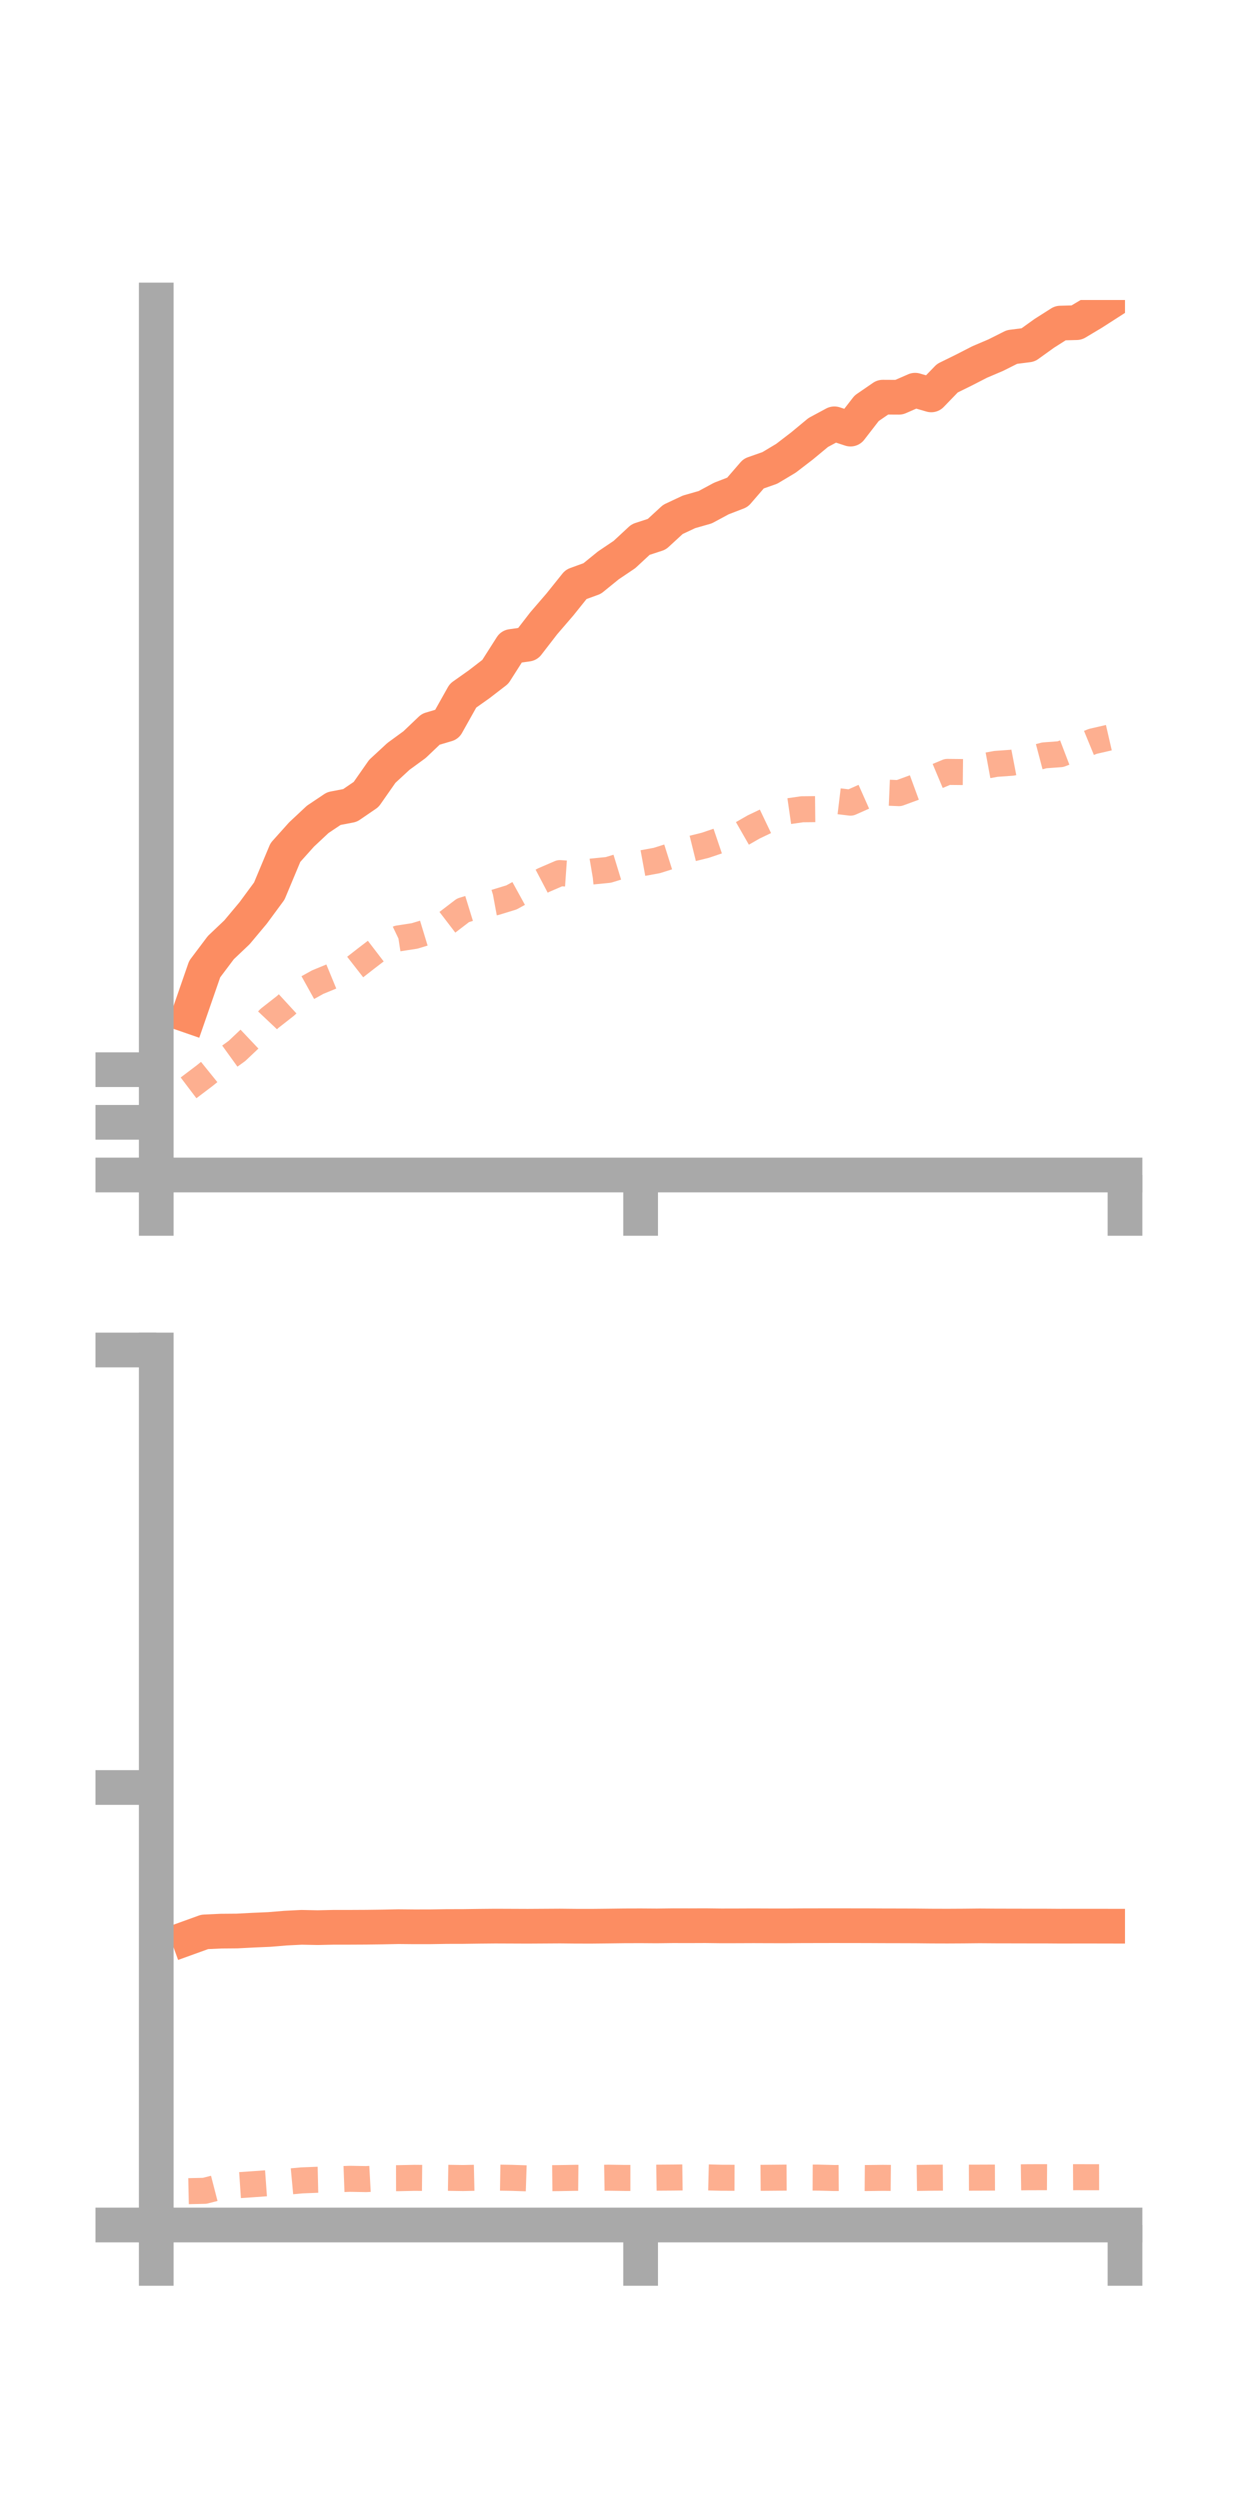 <?xml version="1.0" encoding="utf-8" standalone="no"?>
<!DOCTYPE svg PUBLIC "-//W3C//DTD SVG 1.1//EN"
  "http://www.w3.org/Graphics/SVG/1.1/DTD/svg11.dtd">
<!-- Created with matplotlib (https://matplotlib.org/) -->
<svg height="144pt" version="1.1" viewBox="0 0 72 144" width="72pt" xmlns="http://www.w3.org/2000/svg" xmlns:xlink="http://www.w3.org/1999/xlink">
 <defs>
  <style type="text/css">*{stroke-linecap:butt;stroke-linejoin:round;}</style>
 </defs>
 <g id="figure_1">
  <g id="patch_1">
   <path d="M 0 144 
L 72 144 
L 72 0 
L 0 0 
z
" style="fill:none;"/>
  </g>
  <g id="axes_1">
   <g id="patch_2">
    <path d="M 9 67.68 
L 64.8 67.68 
L 64.8 17.28 
L 9 17.28 
z
" style="fill:none;"/>
   </g>
   <g id="matplotlib.axis_1">
    <g id="xtick_1">
     <g id="line2d_1">
      <defs>
       <path d="M 0 0 
L 0 3.5 
" id="me12f2a9fa1" style="stroke:#a9a9a9;stroke-width:2;"/>
      </defs>
      <g>
       <use style="fill:#a9a9a9;stroke:#a9a9a9;stroke-width:2;" x="9" xlink:href="#me12f2a9fa1" y="67.68"/>
      </g>
     </g>
    </g>
    <g id="xtick_2">
     <g id="line2d_2">
      <g>
       <use style="fill:#a9a9a9;stroke:#a9a9a9;stroke-width:2;" x="36.9" xlink:href="#me12f2a9fa1" y="67.68"/>
      </g>
     </g>
    </g>
    <g id="xtick_3">
     <g id="line2d_3">
      <g>
       <use style="fill:#a9a9a9;stroke:#a9a9a9;stroke-width:2;" x="64.8" xlink:href="#me12f2a9fa1" y="67.68"/>
      </g>
     </g>
    </g>
   </g>
   <g id="matplotlib.axis_2">
    <g id="ytick_1">
     <g id="line2d_4">
      <defs>
       <path d="M 0 0 
L -3.5 0 
" id="m0838f00b6d" style="stroke:#a9a9a9;stroke-width:2;"/>
      </defs>
      <g>
       <use style="fill:#a9a9a9;stroke:#a9a9a9;stroke-width:2;" x="9" xlink:href="#m0838f00b6d" y="67.68"/>
      </g>
     </g>
    </g>
    <g id="ytick_2">
     <g id="line2d_5">
      <g>
       <use style="fill:#a9a9a9;stroke:#a9a9a9;stroke-width:2;" x="9" xlink:href="#m0838f00b6d" y="64.647"/>
      </g>
     </g>
    </g>
    <g id="ytick_3">
     <g id="line2d_6">
      <g>
       <use style="fill:#a9a9a9;stroke:#a9a9a9;stroke-width:2;" x="9" xlink:href="#m0838f00b6d" y="61.614"/>
      </g>
     </g>
    </g>
   </g>
   <g id="line2d_7">
    <path clip-path="url(#pfce14915bb)" d="M 10.86 58.503 
L 11.79 55.819 
L 12.72 54.583 
L 13.65 53.7 
L 14.58 52.589 
L 15.51 51.327 
L 16.44 49.104 
L 17.37 48.066 
L 18.3 47.196 
L 19.23 46.573 
L 20.16 46.395 
L 21.09 45.759 
L 22.02 44.429 
L 22.95 43.569 
L 23.88 42.89 
L 24.81 42.004 
L 25.74 41.729 
L 26.67 40.071 
L 27.6 39.413 
L 28.53 38.696 
L 29.46 37.236 
L 30.39 37.104 
L 31.32 35.9 
L 32.25 34.82 
L 33.18 33.661 
L 34.11 33.322 
L 35.04 32.567 
L 35.97 31.94 
L 36.9 31.077 
L 37.83 30.773 
L 38.76 29.918 
L 39.69 29.482 
L 40.62 29.216 
L 41.55 28.715 
L 42.48 28.356 
L 43.41 27.28 
L 44.34 26.953 
L 45.27 26.397 
L 46.2 25.683 
L 47.13 24.912 
L 48.06 24.412 
L 48.99 24.717 
L 49.92 23.516 
L 50.85 22.877 
L 51.78 22.882 
L 52.71 22.476 
L 53.64 22.746 
L 54.57 21.784 
L 55.5 21.327 
L 56.43 20.85 
L 57.36 20.454 
L 58.29 19.987 
L 59.22 19.869 
L 60.15 19.201 
L 61.08 18.61 
L 62.01 18.585 
L 62.94 18.029 
L 63.87 17.432 
" style="fill:none;stroke:#fc8d62;stroke-linecap:square;stroke-width:2;"/>
   </g>
   <g id="line2d_8">
    <path clip-path="url(#pfce14915bb)" d="M 10.86 62.661 
L 11.79 61.957 
L 12.72 61.206 
L 13.65 60.534 
L 14.58 59.654 
L 15.51 58.668 
L 16.44 57.94 
L 17.37 57.086 
L 18.3 56.57 
L 19.23 56.187 
L 20.16 55.934 
L 21.09 55.208 
L 22.02 54.496 
L 22.95 54.053 
L 23.88 53.91 
L 24.81 53.627 
L 25.74 53.146 
L 26.67 52.434 
L 27.6 52.148 
L 28.53 51.976 
L 29.46 51.691 
L 30.39 51.18 
L 31.32 50.692 
L 32.25 50.291 
L 33.18 50.356 
L 34.11 50.199 
L 35.04 50.107 
L 35.97 49.823 
L 36.9 49.736 
L 37.83 49.566 
L 38.76 49.273 
L 39.69 48.92 
L 40.62 48.69 
L 41.55 48.375 
L 42.48 48.166 
L 43.41 47.633 
L 44.34 47.189 
L 45.27 46.748 
L 46.2 46.614 
L 47.13 46.604 
L 48.06 46.121 
L 48.99 46.233 
L 49.92 45.82 
L 50.85 45.646 
L 51.78 45.685 
L 52.71 45.344 
L 53.64 44.851 
L 54.57 44.461 
L 55.5 44.471 
L 56.43 44.171 
L 57.36 44 
L 58.29 43.933 
L 59.22 43.754 
L 60.15 43.509 
L 61.08 43.441 
L 62.01 43.086 
L 62.94 42.704 
L 63.87 42.49 
" style="fill:none;stroke:#fc8d62;stroke-dasharray:1.5,1.5;stroke-dashoffset:0;stroke-opacity:0.7;stroke-width:1.5;"/>
   </g>
   <g id="patch_3">
    <path d="M 9 67.68 
L 9 17.28 
" style="fill:none;stroke:#a9a9a9;stroke-linecap:square;stroke-linejoin:miter;stroke-width:2;"/>
   </g>
   <g id="patch_4">
    <path d="M 64.8 67.68 
L 64.8 17.28 
" style="fill:none;"/>
   </g>
   <g id="patch_5">
    <path d="M 9 67.68 
L 64.8 67.68 
" style="fill:none;stroke:#a9a9a9;stroke-linecap:square;stroke-linejoin:miter;stroke-width:2;"/>
   </g>
   <g id="patch_6">
    <path d="M 9 17.28 
L 64.8 17.28 
" style="fill:none;"/>
   </g>
  </g>
  <g id="axes_2">
   <g id="patch_7">
    <path d="M 9 128.16 
L 64.8 128.16 
L 64.8 77.76 
L 9 77.76 
z
" style="fill:none;"/>
   </g>
   <g id="matplotlib.axis_3">
    <g id="xtick_4">
     <g id="line2d_9">
      <g>
       <use style="fill:#a9a9a9;stroke:#a9a9a9;stroke-width:2;" x="9" xlink:href="#me12f2a9fa1" y="128.16"/>
      </g>
     </g>
    </g>
    <g id="xtick_5">
     <g id="line2d_10">
      <g>
       <use style="fill:#a9a9a9;stroke:#a9a9a9;stroke-width:2;" x="36.9" xlink:href="#me12f2a9fa1" y="128.16"/>
      </g>
     </g>
    </g>
    <g id="xtick_6">
     <g id="line2d_11">
      <g>
       <use style="fill:#a9a9a9;stroke:#a9a9a9;stroke-width:2;" x="64.8" xlink:href="#me12f2a9fa1" y="128.16"/>
      </g>
     </g>
    </g>
   </g>
   <g id="matplotlib.axis_4">
    <g id="ytick_4">
     <g id="line2d_12">
      <g>
       <use style="fill:#a9a9a9;stroke:#a9a9a9;stroke-width:2;" x="9" xlink:href="#m0838f00b6d" y="128.16"/>
      </g>
     </g>
    </g>
    <g id="ytick_5">
     <g id="line2d_13">
      <g>
       <use style="fill:#a9a9a9;stroke:#a9a9a9;stroke-width:2;" x="9" xlink:href="#m0838f00b6d" y="102.96"/>
      </g>
     </g>
    </g>
    <g id="ytick_6">
     <g id="line2d_14">
      <g>
       <use style="fill:#a9a9a9;stroke:#a9a9a9;stroke-width:2;" x="9" xlink:href="#m0838f00b6d" y="77.76"/>
      </g>
     </g>
    </g>
   </g>
   <g id="line2d_15">
    <path clip-path="url(#pd43a1bddf0)" d="M 10.86 111.613 
L 11.79 111.277 
L 12.72 111.234 
L 13.65 111.226 
L 14.58 111.178 
L 15.51 111.138 
L 16.44 111.061 
L 17.37 111.014 
L 18.3 111.033 
L 19.23 111.012 
L 20.16 111.012 
L 21.09 111.007 
L 22.02 110.995 
L 22.95 110.976 
L 23.88 110.985 
L 24.81 110.983 
L 25.74 110.968 
L 26.67 110.966 
L 27.6 110.953 
L 28.53 110.944 
L 29.46 110.948 
L 30.39 110.952 
L 31.32 110.946 
L 32.25 110.94 
L 33.18 110.95 
L 34.11 110.951 
L 35.04 110.941 
L 35.97 110.929 
L 36.9 110.926 
L 37.83 110.933 
L 38.76 110.921 
L 39.69 110.923 
L 40.62 110.919 
L 41.55 110.931 
L 42.48 110.929 
L 43.41 110.925 
L 44.34 110.929 
L 45.27 110.93 
L 46.2 110.923 
L 47.13 110.921 
L 48.06 110.919 
L 48.99 110.921 
L 49.92 110.922 
L 50.85 110.927 
L 51.78 110.929 
L 52.71 110.932 
L 53.64 110.942 
L 54.57 110.945 
L 55.5 110.94 
L 56.43 110.93 
L 57.36 110.937 
L 58.29 110.939 
L 59.22 110.941 
L 60.15 110.941 
L 61.08 110.948 
L 62.01 110.946 
L 62.94 110.946 
L 63.87 110.948 
" style="fill:none;stroke:#fc8d62;stroke-linecap:square;stroke-width:2;"/>
   </g>
   <g id="line2d_16">
    <path clip-path="url(#pd43a1bddf0)" d="M 10.86 126.211 
L 11.79 126.191 
L 12.72 125.951 
L 13.65 125.874 
L 14.58 125.811 
L 15.51 125.744 
L 16.44 125.677 
L 17.37 125.591 
L 18.3 125.554 
L 19.23 125.533 
L 20.16 125.499 
L 21.09 125.516 
L 22.02 125.465 
L 22.95 125.463 
L 23.88 125.443 
L 24.81 125.452 
L 25.74 125.441 
L 26.67 125.455 
L 27.6 125.434 
L 28.53 125.428 
L 29.46 125.443 
L 30.39 125.474 
L 31.32 125.468 
L 32.25 125.458 
L 33.18 125.441 
L 34.11 125.451 
L 35.04 125.435 
L 35.97 125.449 
L 36.9 125.449 
L 37.83 125.434 
L 38.76 125.427 
L 39.69 125.415 
L 40.62 125.415 
L 41.55 125.438 
L 42.48 125.441 
L 43.41 125.446 
L 44.34 125.439 
L 45.27 125.43 
L 46.2 125.425 
L 47.13 125.43 
L 48.06 125.454 
L 48.99 125.448 
L 49.92 125.455 
L 50.85 125.443 
L 51.78 125.452 
L 52.71 125.449 
L 53.64 125.436 
L 54.57 125.43 
L 55.5 125.435 
L 56.43 125.432 
L 57.36 125.428 
L 58.29 125.421 
L 59.22 125.408 
L 60.15 125.405 
L 61.08 125.411 
L 62.01 125.406 
L 62.94 125.408 
L 63.87 125.406 
" style="fill:none;stroke:#fc8d62;stroke-dasharray:1.5,1.5;stroke-dashoffset:0;stroke-opacity:0.7;stroke-width:1.5;"/>
   </g>
   <g id="patch_8">
    <path d="M 9 128.16 
L 9 77.76 
" style="fill:none;stroke:#a9a9a9;stroke-linecap:square;stroke-linejoin:miter;stroke-width:2;"/>
   </g>
   <g id="patch_9">
    <path d="M 64.8 128.16 
L 64.8 77.76 
" style="fill:none;"/>
   </g>
   <g id="patch_10">
    <path d="M 9 128.16 
L 64.8 128.16 
" style="fill:none;stroke:#a9a9a9;stroke-linecap:square;stroke-linejoin:miter;stroke-width:2;"/>
   </g>
   <g id="patch_11">
    <path d="M 9 77.76 
L 64.8 77.76 
" style="fill:none;"/>
   </g>
  </g>
 </g>
 <defs>
  <clipPath id="pfce14915bb">
   <rect height="50.4" width="55.8" x="9" y="17.28"/>
  </clipPath>
  <clipPath id="pd43a1bddf0">
   <rect height="50.4" width="55.8" x="9" y="77.76"/>
  </clipPath>
 </defs>
</svg>
